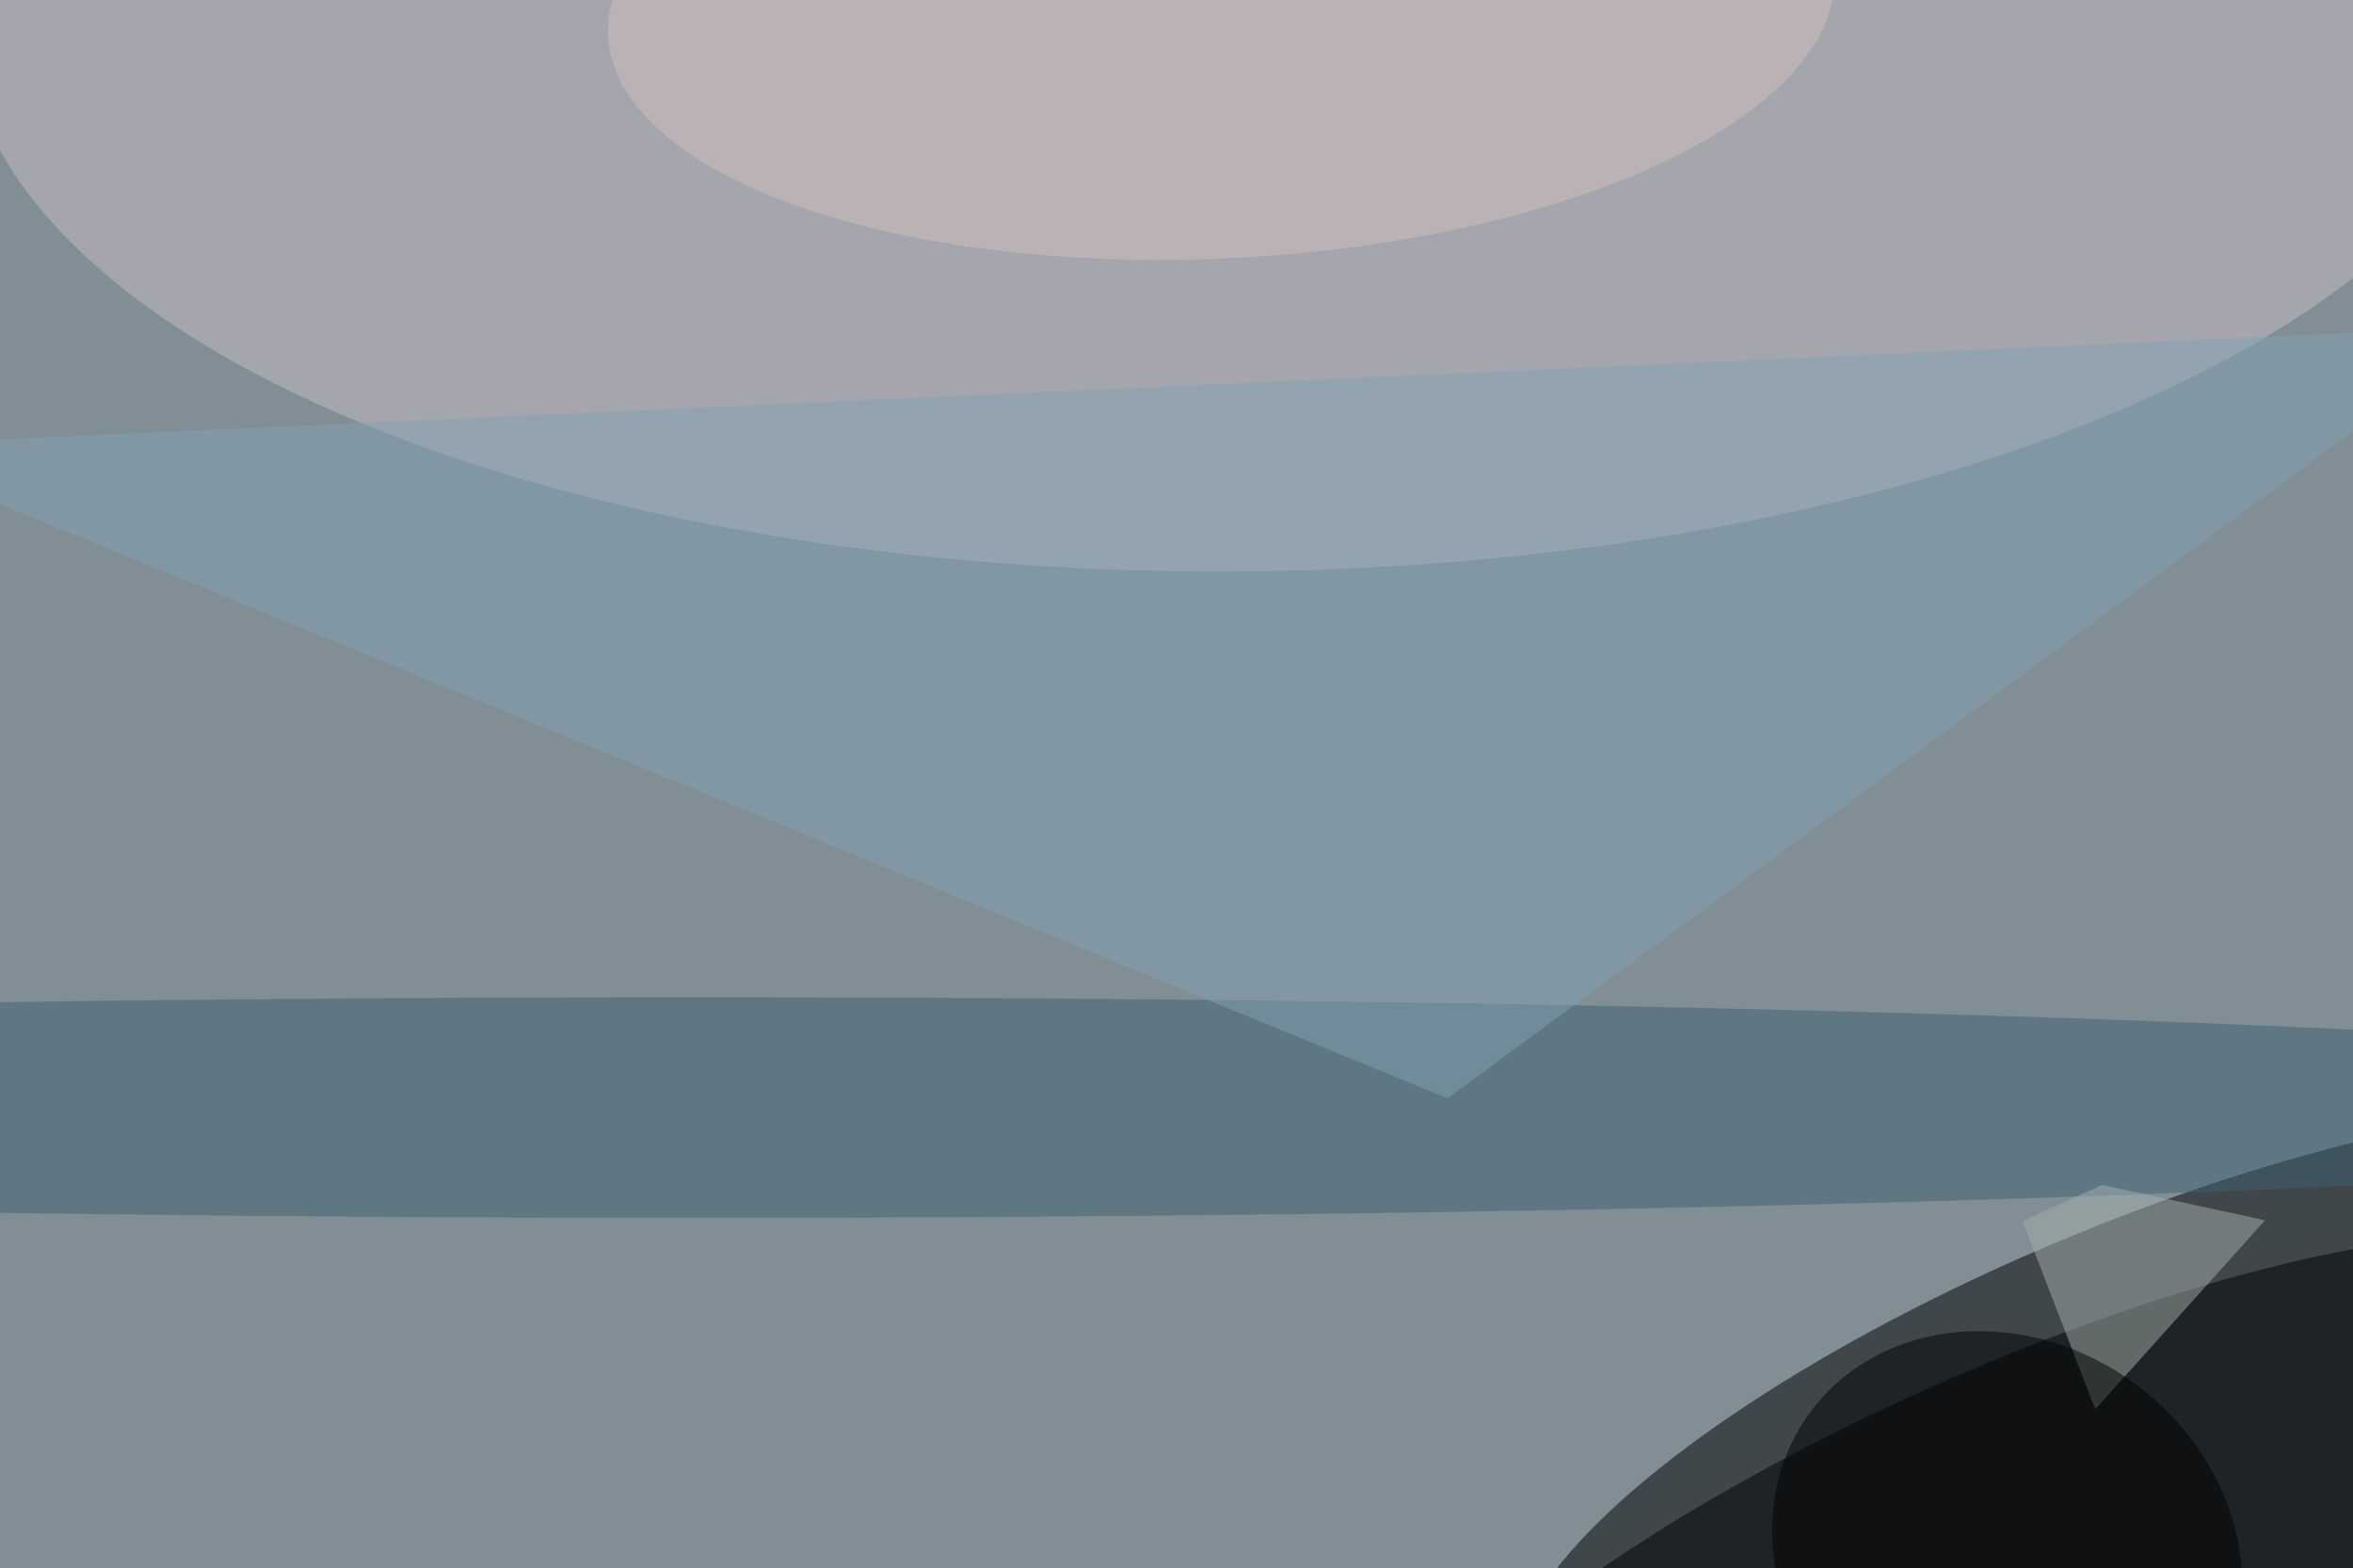 <svg xmlns="http://www.w3.org/2000/svg" viewBox="0 0 2048 1365"><filter id="b"><feGaussianBlur stdDeviation="12" /></filter><path d="M0 0h2048v1365H0z" fill="#818e95" /><g filter="url(#b)" transform="scale(8) translate(0.5 0.5)"><g transform="translate(234.107 155.596) rotate(337.677) scale(75.179 23.497)"><ellipse fill="#000" fill-opacity=".502" cx="0" cy="0" rx="1" ry="1" /></g><g transform="translate(134.798 0) rotate(269.382) scale(61.659 139.319)"><ellipse fill="#c9bec5" fill-opacity=".502" cx="0" cy="0" rx="1" ry="1" /></g><g transform="translate(217.377 169) rotate(245.855) scale(20.136 73.109)"><ellipse fill="#000" fill-opacity=".502" cx="0" cy="0" rx="1" ry="1" /></g><ellipse fill="#3c6172" fill-opacity=".502" cx="75" cy="120" rx="255" ry="12" /><path fill="#a3afae" fill-opacity=".502" d="M219.554 132.379 228.194 128.412 245.931 132.268 227.461 152.821z" /><path fill="#81a1b3" fill-opacity=".502" d="M157 119 271 35-16 48z" /><g transform="translate(217.888 169) rotate(36.654) scale(26.665 23.501)"><ellipse fill="#000" fill-opacity=".502" cx="0" cy="0" rx="1" ry="1" /></g><g transform="translate(132.367 0) rotate(87.096) scale(27.605 66.799)"><ellipse fill="#d0bfbe" fill-opacity=".502" cx="0" cy="0" rx="1" ry="1" /></g></g></svg>